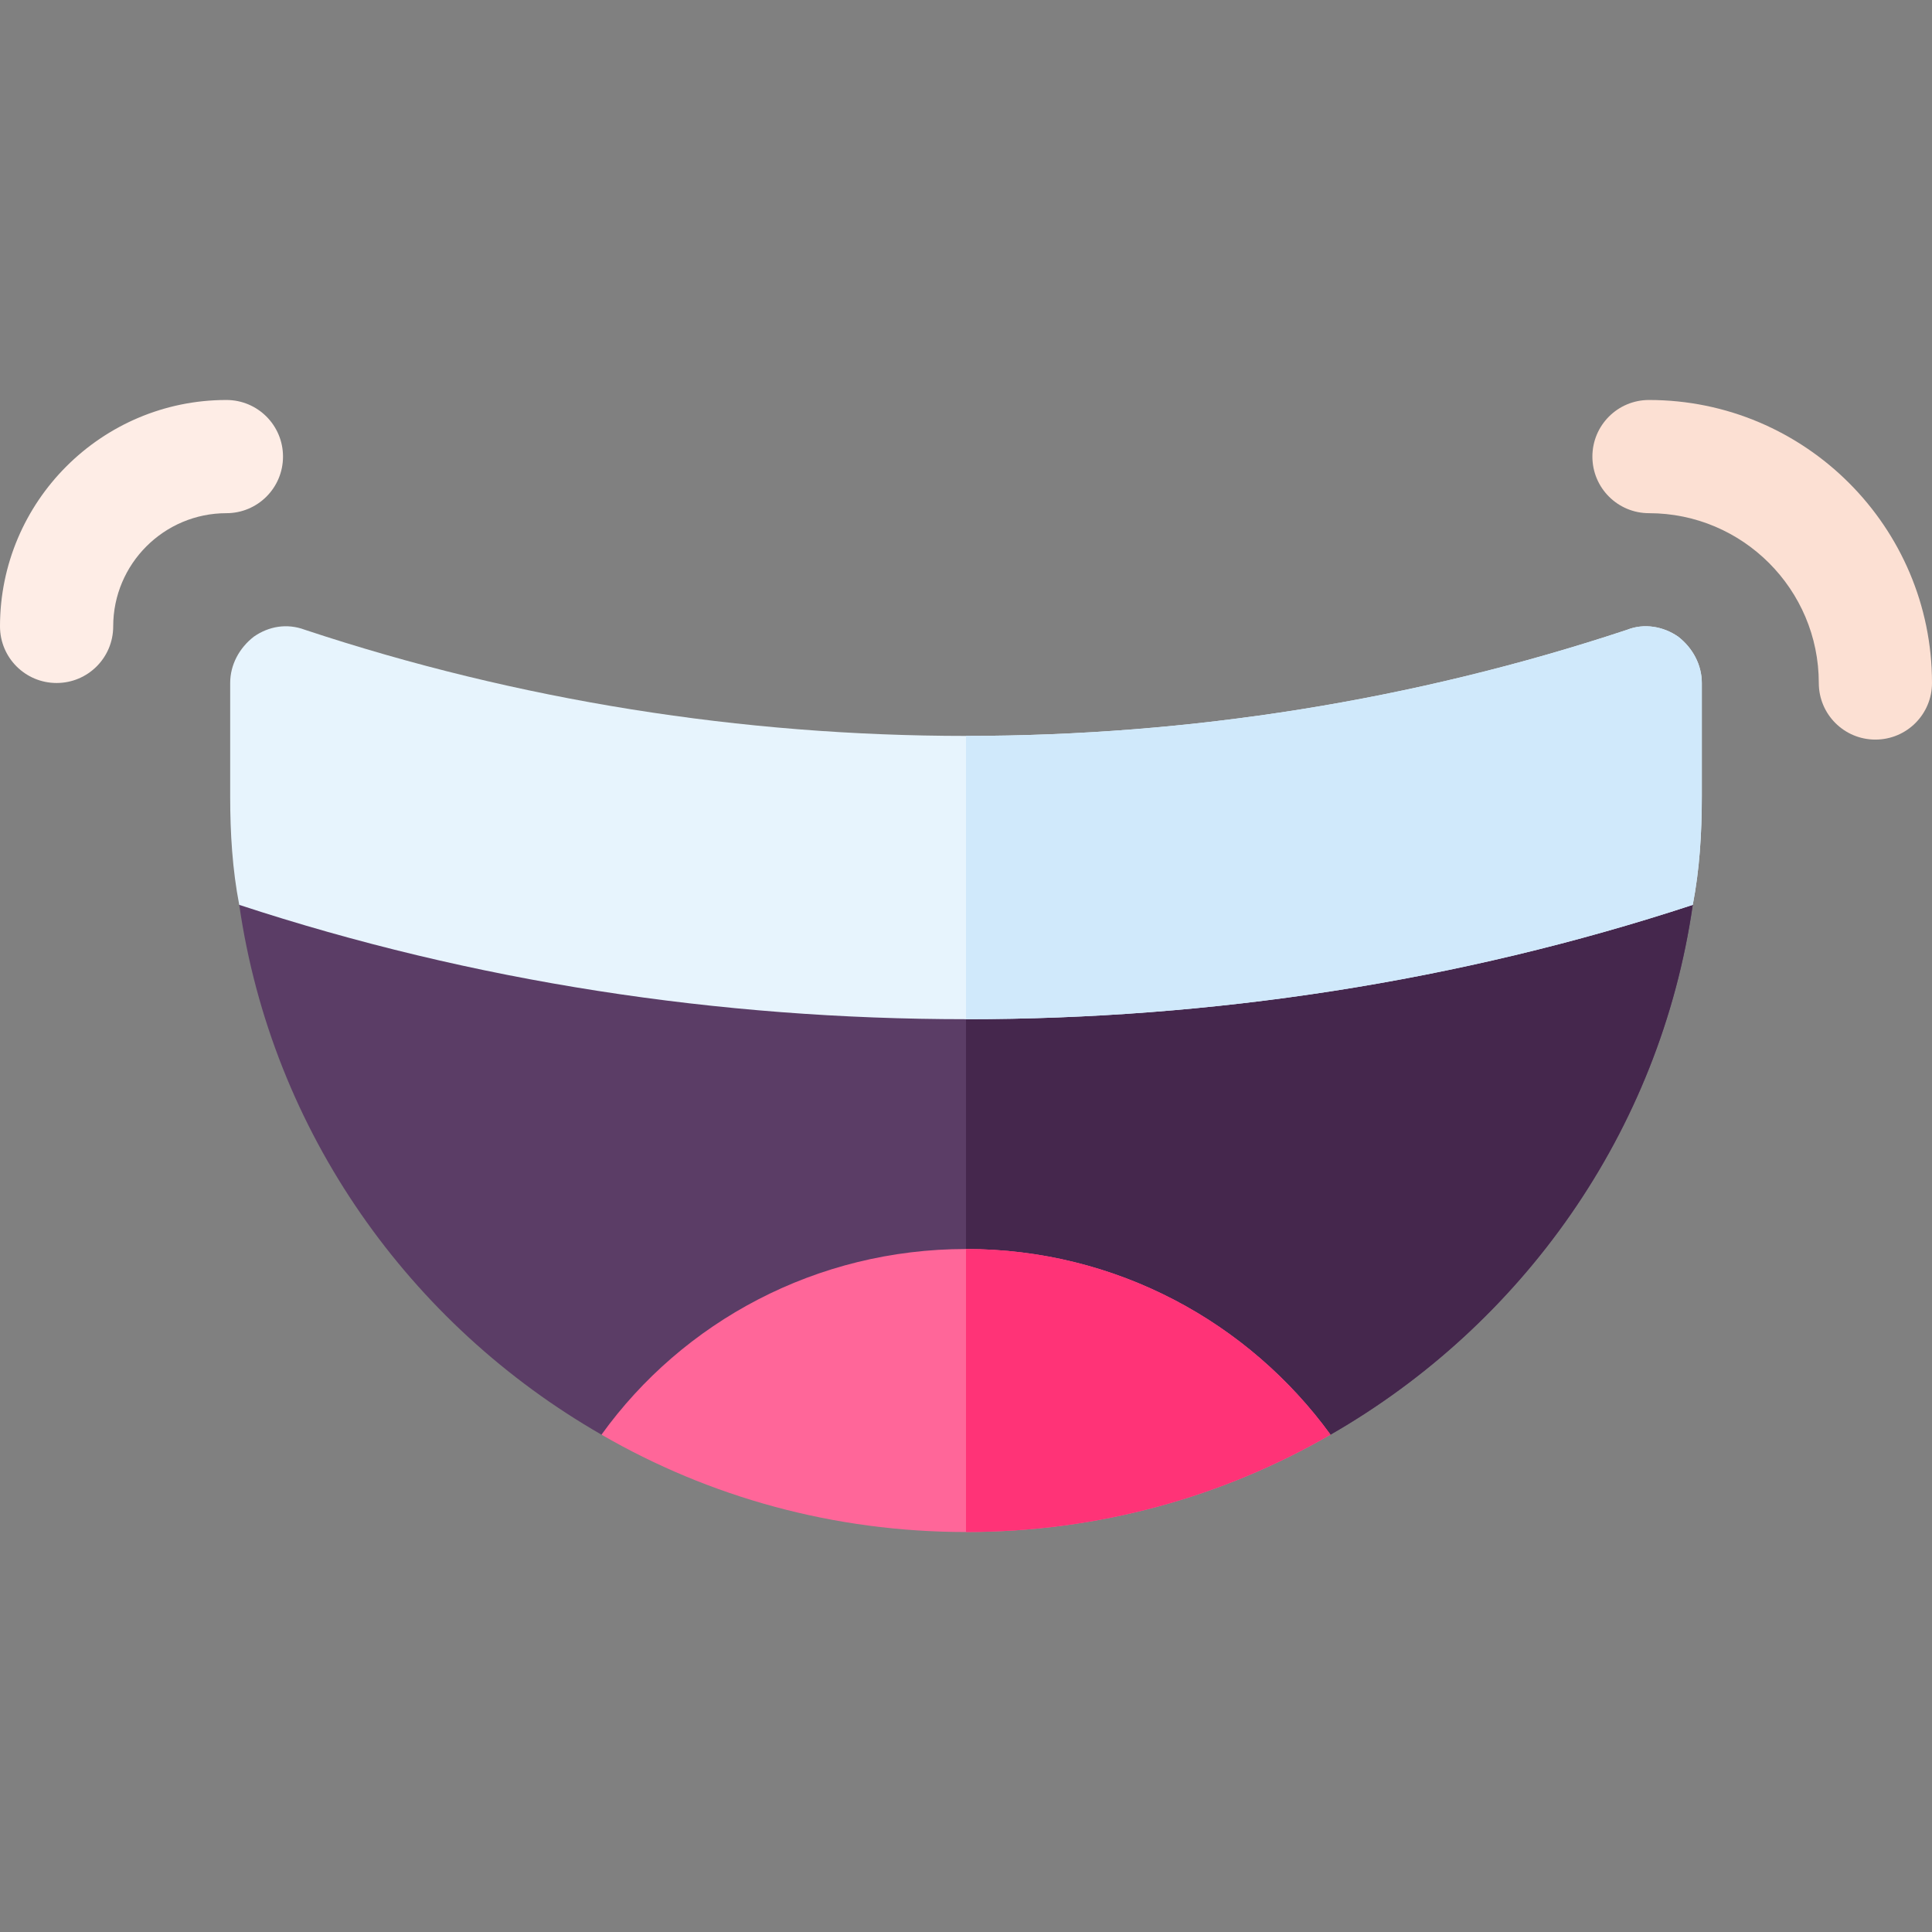 <svg xmlns="http://www.w3.org/2000/svg" version="1.1" xmlns:xlink="http://www.w3.org/1999/xlink" xmlns:svgjs="http://svgjs.com/svgjs" width="512" height="512" x="0" y="0" viewBox="0 0 512 512" style="enable-background:new 0 0 512 512" xml:space="preserve" class=""><rect x="0" y="0" width="512" height="512" fill="#808080" stroke="none"/><g><script></script><g xmlns="http://www.w3.org/2000/svg"><path d="m448.599 239.799c-8.699 60.3-45.3 111.301-96 140.402l-96.599 10.799-96.599-10.8c-50.7-29.101-87.301-80.101-96-140.402l192.599-29.699z" fill="#5b3d66" data-original="#5b3d66" style=""></path><path d="m352.599 380.2c50.7-29.101 87.301-80.101 96-140.402l-192.599-29.699v180.901z" fill="#45274d" data-original="#45274d" style=""></path><g><path d="m352.599 380.2c-28.498 16.5-61.5 25.8-96.599 25.8s-68.101-9.3-96.599-25.8c21.599-30 56.999-49.2 96.599-49.2 39.901 0 75 19.499 96.599 49.2z" fill="#ff6699" data-original="#ff6699" style=""></path><path d="m451 181v30c0 9.899-.601 19.499-2.401 28.799-62.1 20.402-127.5 30.3-192.599 30.3-65.4 0-130.499-9.899-192.599-30.3-1.8-9.3-2.401-18.9-2.401-28.799v-30c0-4.801 2.401-9.3 6.301-12.301 3.9-2.699 8.699-3.6 13.499-1.8 113.101 37.5 237.301 37.5 350.402 0 4.499-1.8 9.598-.899 13.499 1.8 3.898 3.001 6.299 7.5 6.299 12.301z" fill="#e7f4fd" data-original="#e7f4fd" style=""></path></g><g id="Smile_2_"><g><path d="m15 181c-8.291 0-15-6.709-15-15 0-33.091 26.924-60 60-60 8.291 0 15 6.709 15 15s-6.709 15-15 15c-16.553 0-30 13.462-30 30 0 8.291-6.709 15-15 15z" fill="#feede6" data-original="#feede6" style=""></path></g><g><path d="m497 196c-8.291 0-15-6.709-15-15 0-24.814-20.186-45-45-45-8.291 0-15-6.709-15-15s6.709-15 15-15c41.367 0 75 33.647 75 75 0 8.291-6.709 15-15 15z" fill="#fce0d3" data-original="#fce0d3" style=""></path></g></g><path d="m448.599 239.799c1.8-9.3 2.401-18.9 2.401-28.799v-30c0-4.801-2.401-9.3-6.301-12.301-3.9-2.699-9-3.6-13.499-1.8-56.55 18.75-115.876 28.125-175.201 28.125v75.075c65.1 0 130.5-9.899 192.6-30.3z" fill="#d0e9fb" data-original="#d0e9fb" style=""></path><path d="m352.599 380.2c-21.599-29.701-56.698-49.2-96.599-49.2v75c35.099 0 68.101-9.3 96.599-25.8z" fill="#ff3377" data-original="#ff3377" style=""></path></g></g></svg>